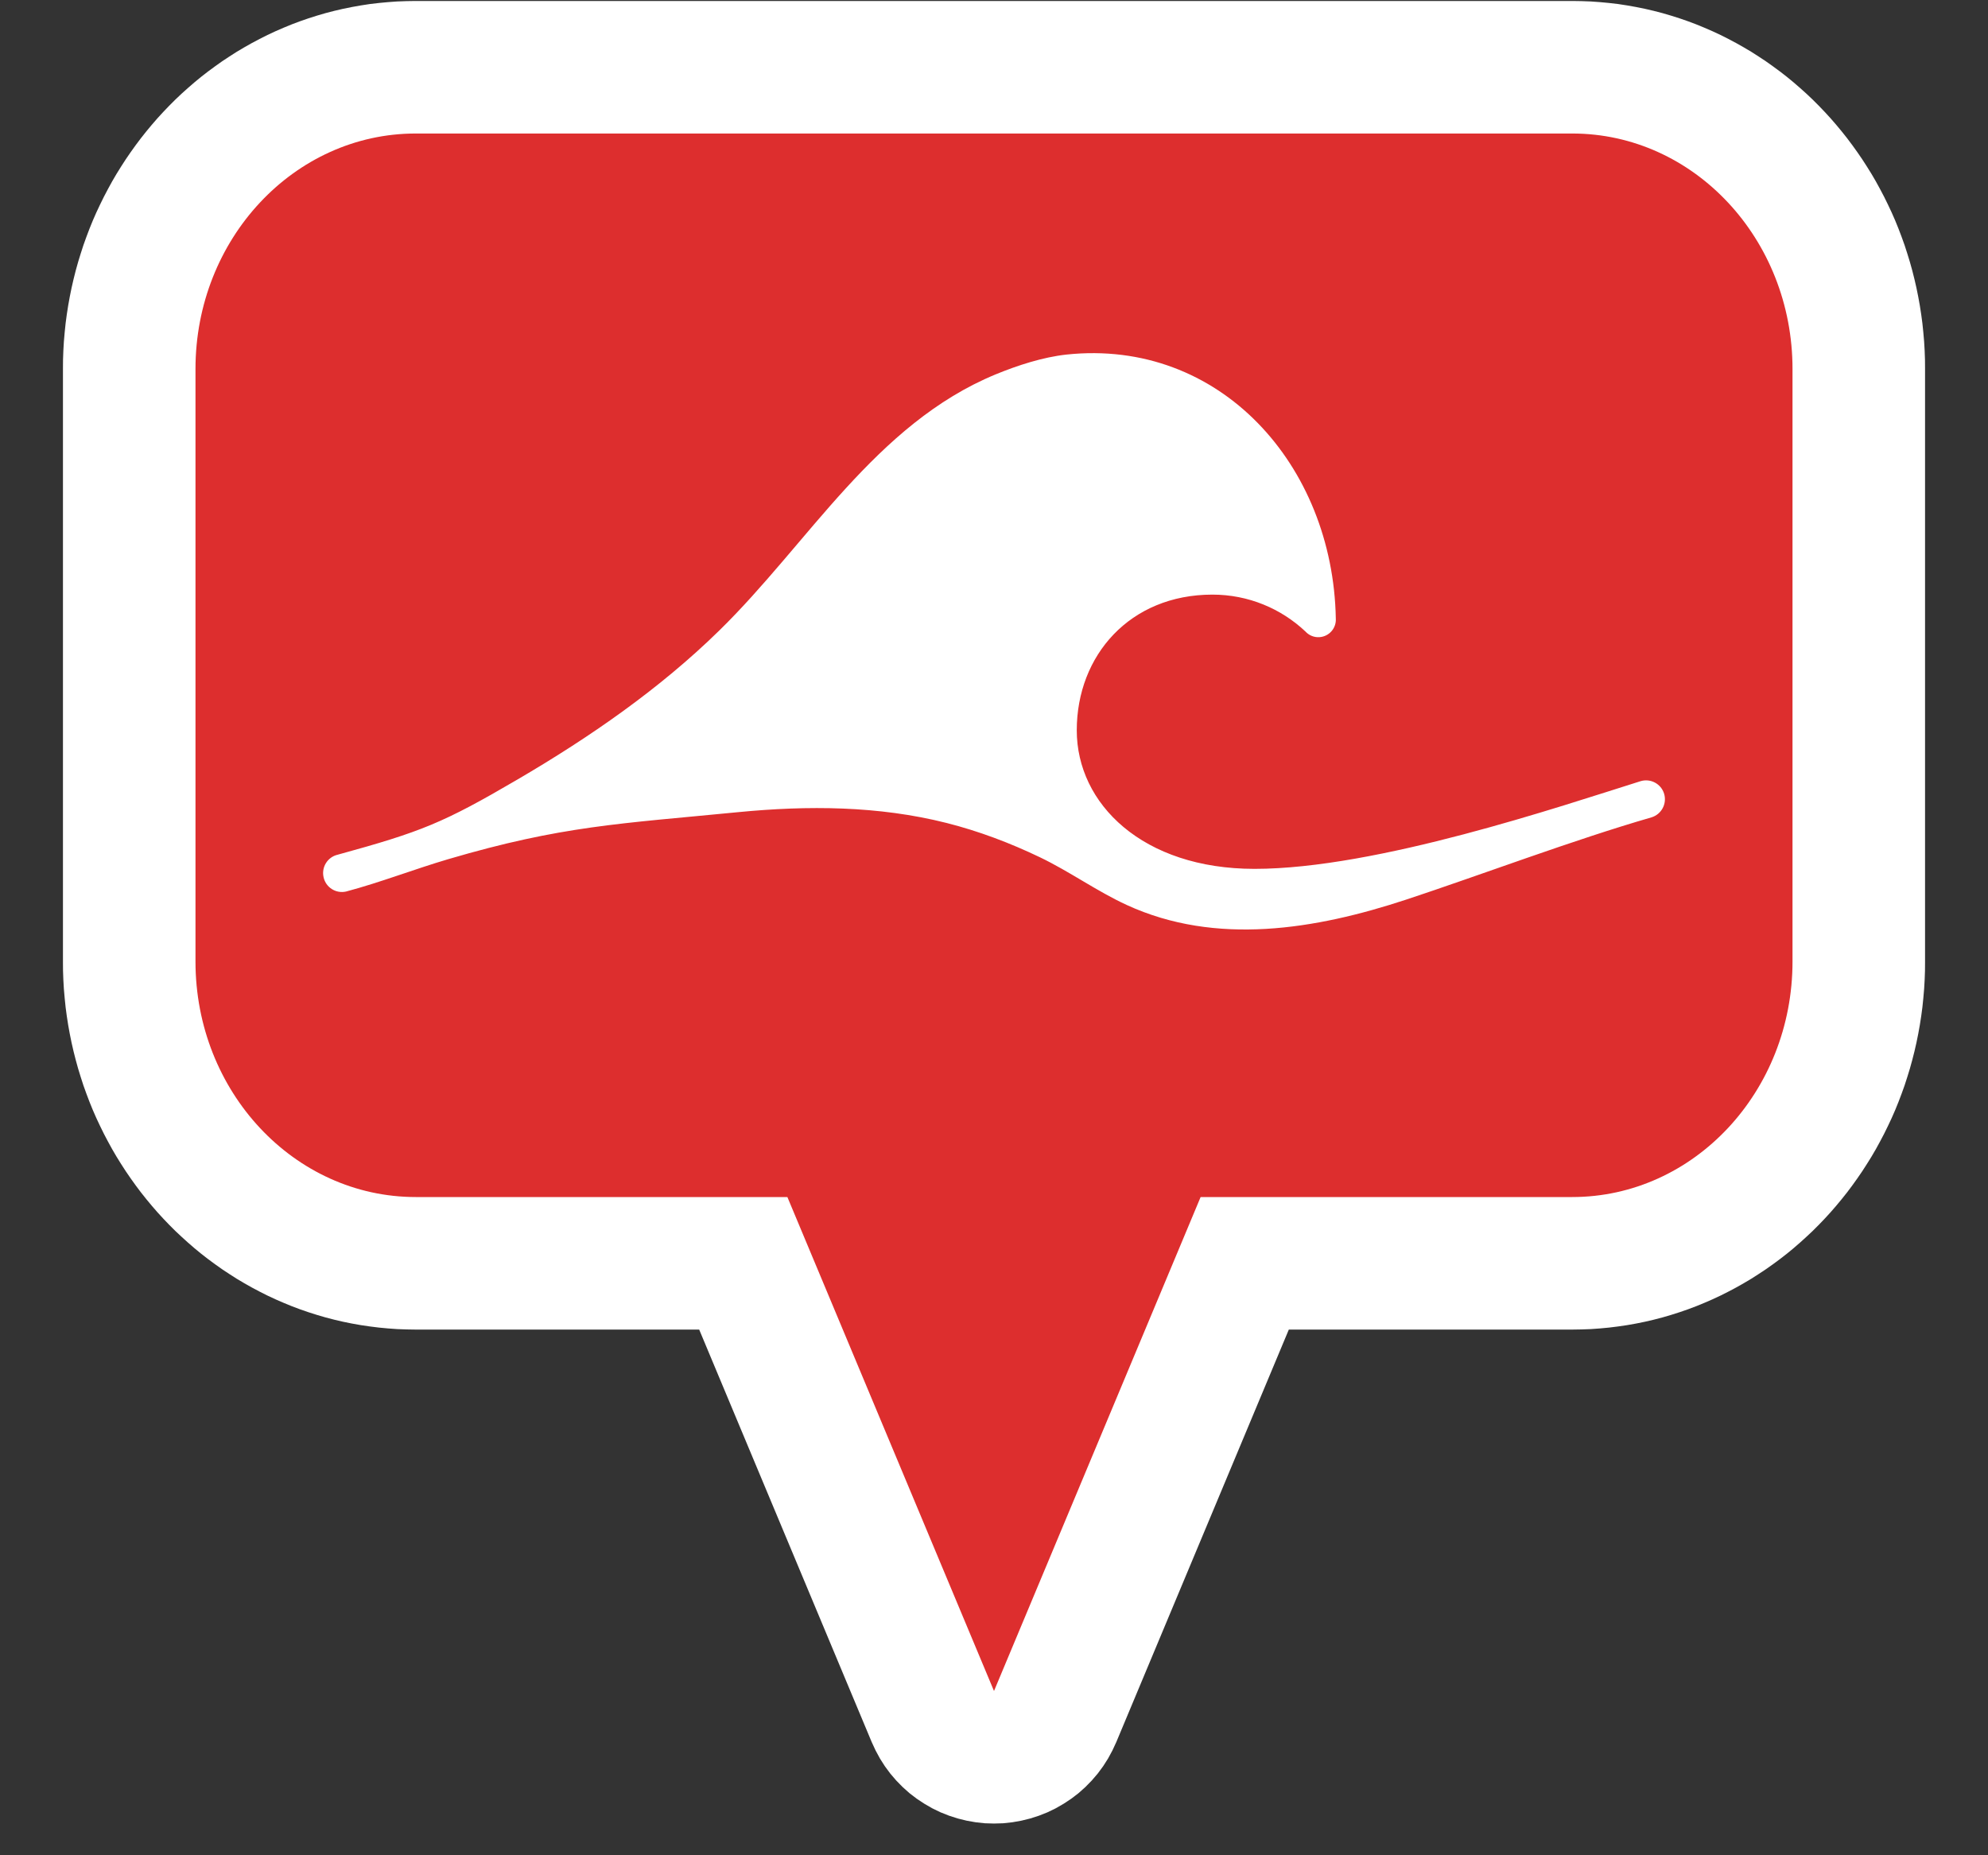 <?xml version="1.0" encoding="UTF-8" standalone="no"?><!DOCTYPE svg PUBLIC "-//W3C//DTD SVG 1.1//EN" "http://www.w3.org/Graphics/SVG/1.1/DTD/svg11.dtd"><svg width="100%" height="100%" viewBox="0 0 30 28" version="1.1" xmlns="http://www.w3.org/2000/svg" xmlns:xlink="http://www.w3.org/1999/xlink" xml:space="preserve" xmlns:serif="http://www.serif.com/" style="fill-rule:evenodd;clip-rule:evenodd;stroke-linejoin:round;stroke-miterlimit:1.414;"><rect x="0" y="0" width="30" height="28" fill="#333333" stroke="none"/><path d="M23.866,0.017l0.139,0.005l0.139,0.01l0.138,0.013l0.137,0.016l0.136,0.021l0.135,0.024l0.133,0.027l0.133,0.031l0.131,0.034l0.13,0.038l0.129,0.041l0.127,0.044l0.125,0.047l0.124,0.051l0.122,0.053l0.12,0.056l0.119,0.06l0.117,0.062l0.115,0.065l0.113,0.067l0.111,0.071l0.109,0.072l0.107,0.076l0.106,0.078l0.103,0.08l0.101,0.083l0.098,0.085l0.097,0.087l0.095,0.09l0.092,0.092l0.09,0.094l0.088,0.096l0.085,0.098l0.083,0.1l0.081,0.102l0.078,0.104l0.076,0.106l0.074,0.108l0.071,0.11l0.069,0.111l0.066,0.113l0.063,0.115l0.061,0.116l0.058,0.118l0.056,0.119l0.053,0.121l0.05,0.123l0.047,0.124l0.045,0.125l0.041,0.127l0.039,0.127l0.036,0.129l0.033,0.131l0.03,0.131l0.027,0.133l0.024,0.133l0.021,0.135l0.018,0.135l0.014,0.136l0.012,0.138l0.008,0.137l0.005,0.139l0.001,0.127l0,8.967l-0.001,0.127l-0.005,0.139l-0.008,0.137l-0.012,0.138l-0.014,0.136l-0.018,0.135l-0.021,0.135l-0.024,0.133l-0.027,0.133l-0.03,0.131l-0.033,0.13l-0.036,0.13l-0.039,0.127l-0.041,0.127l-0.045,0.125l-0.047,0.124l-0.05,0.123l-0.053,0.121l-0.056,0.119l-0.058,0.118l-0.061,0.116l-0.063,0.115l-0.066,0.113l-0.069,0.111l-0.071,0.11l-0.074,0.108l-0.076,0.106l-0.078,0.104l-0.081,0.102l-0.083,0.1l-0.085,0.098l-0.088,0.096l-0.09,0.094l-0.092,0.092l-0.095,0.089l-0.097,0.088l-0.098,0.085l-0.101,0.083l-0.103,0.08l-0.106,0.078l-0.107,0.076l-0.109,0.072l-0.111,0.071l-0.113,0.067l-0.115,0.065l-0.117,0.062l-0.119,0.06l-0.12,0.056l-0.122,0.053l-0.124,0.051l-0.125,0.047l-0.127,0.044l-0.129,0.041l-0.13,0.038l-0.131,0.034l-0.133,0.031l-0.133,0.027l-0.135,0.024l-0.136,0.02l-0.137,0.017l-0.138,0.013l-0.139,0.01l-0.139,0.005l-0.127,0.002l-4.29,0l-2.604,6.227l-0.058,0.125l-0.066,0.122l-0.074,0.116l-0.082,0.111l-0.09,0.105l-0.097,0.099l-0.103,0.092l-0.11,0.084l-0.115,0.076l-0.12,0.069l-0.124,0.06l-0.129,0.051l-0.131,0.042l-0.134,0.033l-0.136,0.024l-0.138,0.015l-0.138,0.004l-0.138,-0.004l-0.138,-0.015l-0.136,-0.024l-0.134,-0.033l-0.131,-0.042l-0.129,-0.051l-0.124,-0.06l-0.12,-0.069l-0.115,-0.076l-0.11,-0.084l-0.103,-0.092l-0.097,-0.099l-0.09,-0.105l-0.082,-0.111l-0.074,-0.116l-0.066,-0.122l-0.058,-0.125l-2.604,-6.227l-4.29,0l-0.127,-0.002l-0.139,-0.005l-0.139,-0.01l-0.138,-0.013l-0.137,-0.017l-0.136,-0.02l-0.135,-0.024l-0.133,-0.027l-0.133,-0.031l-0.131,-0.034l-0.13,-0.038l-0.129,-0.041l-0.127,-0.044l-0.125,-0.047l-0.124,-0.051l-0.122,-0.053l-0.12,-0.056l-0.119,-0.06l-0.117,-0.062l-0.115,-0.065l-0.113,-0.067l-0.111,-0.071l-0.109,-0.072l-0.107,-0.076l-0.106,-0.078l-0.103,-0.08l-0.101,-0.083l-0.098,-0.085l-0.097,-0.088l-0.095,-0.089l-0.092,-0.092l-0.09,-0.094l-0.088,-0.096l-0.085,-0.098l-0.083,-0.1l-0.081,-0.102l-0.078,-0.104l-0.076,-0.106l-0.074,-0.108l-0.071,-0.11l-0.069,-0.111l-0.066,-0.113l-0.063,-0.115l-0.061,-0.116l-0.058,-0.118l-0.056,-0.119l-0.053,-0.121l-0.05,-0.123l-0.047,-0.124l-0.045,-0.125l-0.041,-0.127l-0.039,-0.127l-0.036,-0.13l-0.033,-0.13l-0.03,-0.131l-0.027,-0.133l-0.024,-0.133l-0.021,-0.135l-0.018,-0.135l-0.014,-0.137l-0.012,-0.137l-0.008,-0.137l-0.005,-0.139l-0.001,-0.127l0,-8.967l0.001,-0.127l0.005,-0.139l0.008,-0.137l0.012,-0.138l0.014,-0.136l0.018,-0.135l0.021,-0.135l0.024,-0.133l0.027,-0.133l0.03,-0.131l0.033,-0.131l0.036,-0.129l0.039,-0.127l0.041,-0.127l0.045,-0.125l0.047,-0.124l0.05,-0.123l0.053,-0.121l0.056,-0.119l0.058,-0.118l0.061,-0.116l0.063,-0.115l0.066,-0.113l0.069,-0.111l0.071,-0.11l0.074,-0.108l0.076,-0.106l0.078,-0.104l0.081,-0.102l0.083,-0.1l0.085,-0.098l0.088,-0.096l0.09,-0.094l0.092,-0.092l0.095,-0.09l0.097,-0.087l0.098,-0.085l0.101,-0.083l0.103,-0.08l0.106,-0.078l0.107,-0.076l0.109,-0.072l0.111,-0.071l0.113,-0.067l0.115,-0.065l0.117,-0.062l0.119,-0.06l0.12,-0.056l0.122,-0.053l0.124,-0.051l0.125,-0.047l0.127,-0.044l0.129,-0.041l0.13,-0.038l0.131,-0.034l0.133,-0.031l0.133,-0.027l0.135,-0.024l0.136,-0.021l0.137,-0.016l0.138,-0.013l0.139,-0.01l0.139,-0.005l0.127,-0.002l17.478,0l0.127,0.002Z" style="fill:#fff;"/><path d="M6.274,18.066c-1.835,0 -3.324,-1.592 -3.324,-3.554l0,-8.943c0,-1.962 1.489,-3.554 3.324,-3.554l17.452,0c1.835,0 3.324,1.592 3.324,3.554l0,8.943c0,1.962 -1.489,3.554 -3.324,3.554l-5.608,0l-3.118,7.455l-3.118,-7.455l-5.608,0Z" style="fill:#dd2e2e;"/><path d="M24.756,11.79c0.15,-0.046 0.31,0.038 0.356,0.188c0.046,0.151 -0.038,0.31 -0.188,0.357c-1.178,0.34 -2.594,0.876 -3.707,1.243c-1.363,0.449 -2.867,0.7 -4.214,0.08c-0.45,-0.207 -0.862,-0.505 -1.31,-0.72c-0.453,-0.217 -0.923,-0.395 -1.41,-0.518c-1.026,-0.259 -2.094,-0.265 -3.142,-0.163c-1.786,0.175 -2.658,0.204 -4.378,0.71c-0.515,0.152 -1.022,0.35 -1.54,0.488c-0.153,0.035 -0.306,-0.061 -0.34,-0.215c-0.035,-0.153 0.06,-0.306 0.214,-0.341c1.263,-0.347 1.589,-0.477 2.718,-1.138c1.083,-0.634 2.137,-1.362 3.036,-2.242c1.349,-1.318 2.356,-3.118 4.174,-3.869c0.331,-0.136 0.712,-0.26 1.07,-0.299c2.313,-0.245 4.021,1.667 4.063,3.983c0.01,0.146 -0.1,0.272 -0.246,0.282c-0.083,0.006 -0.16,-0.028 -0.212,-0.085c-0.366,-0.345 -0.86,-0.557 -1.404,-0.557c-1.244,0 -2.047,0.917 -2.047,2.048c0,1.11 0.994,2.091 2.683,2.091c1.842,0 4.624,-0.947 5.824,-1.323Z" style="fill:#fff;fill-rule:nonzero;"/></svg>